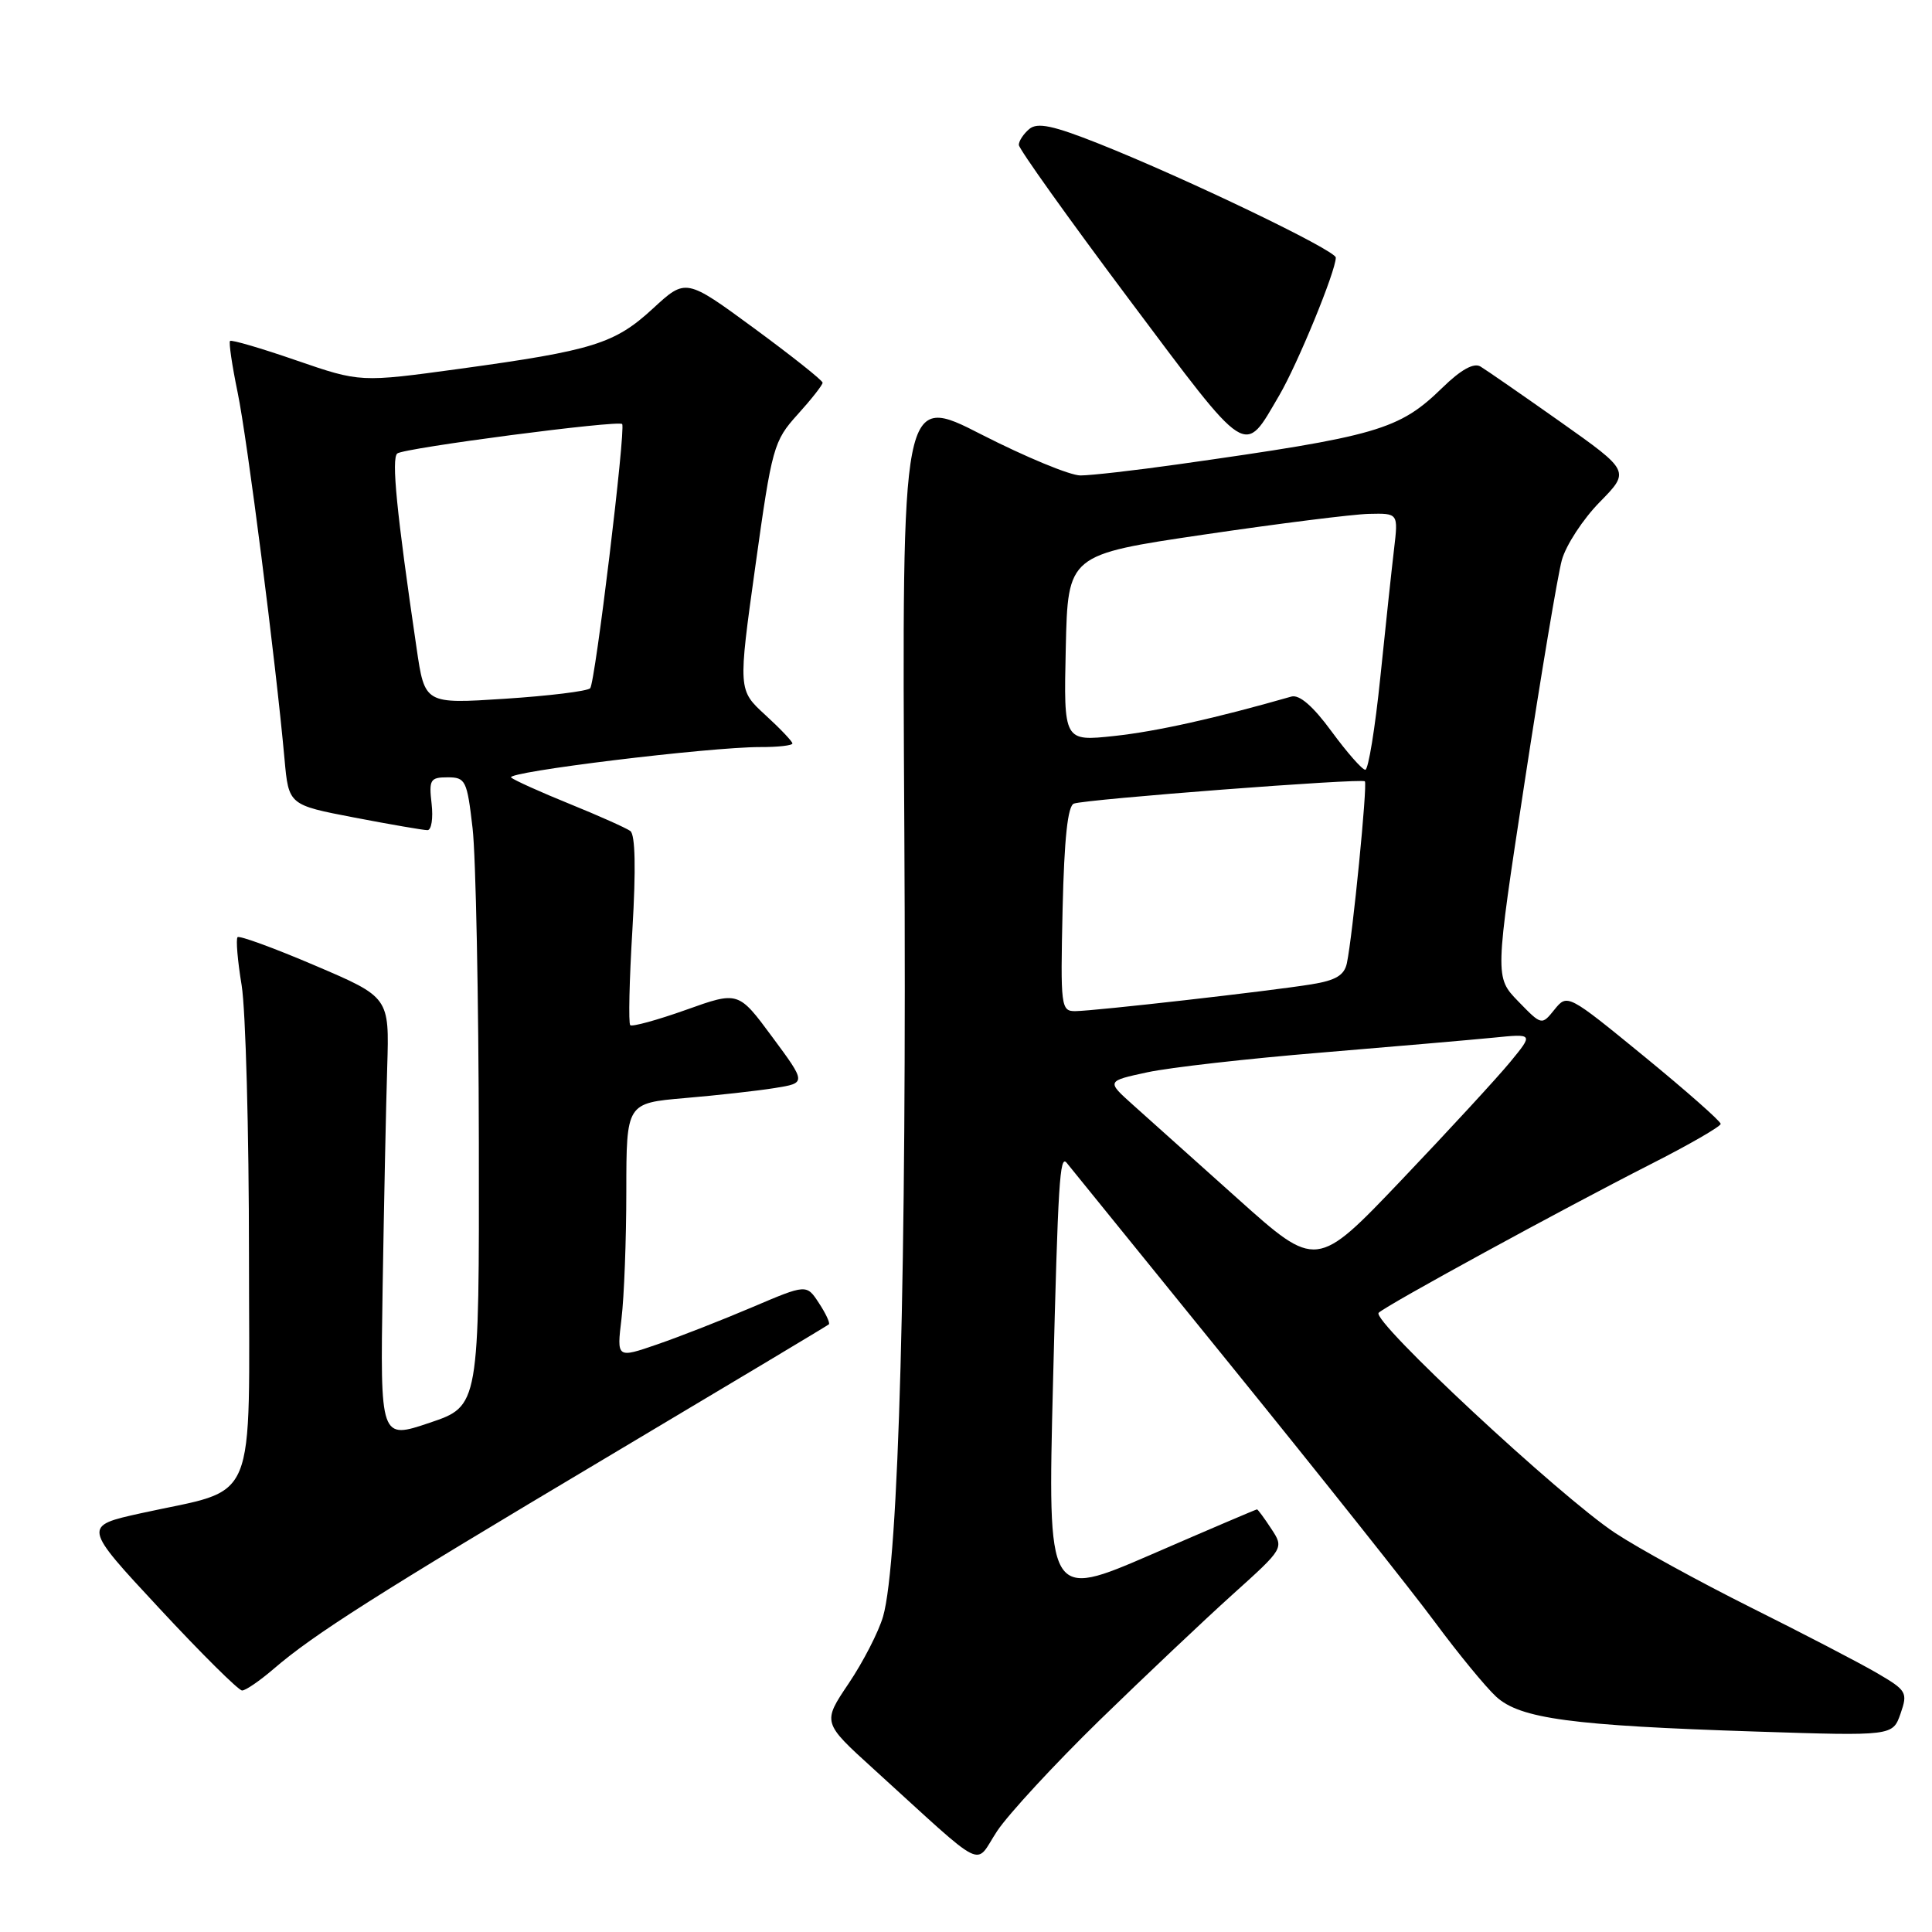 <?xml version="1.0" encoding="UTF-8" standalone="no"?>
<!DOCTYPE svg PUBLIC "-//W3C//DTD SVG 1.1//EN" "http://www.w3.org/Graphics/SVG/1.1/DTD/svg11.dtd" >
<svg xmlns="http://www.w3.org/2000/svg" xmlns:xlink="http://www.w3.org/1999/xlink" version="1.1" viewBox="0 0 256 256">
 <g >
 <path fill="currentColor"
d=" M 145.68 227.96 C 151.63 222.17 159.57 214.66 163.32 211.28 C 170.14 205.14 170.14 205.14 168.45 202.57 C 167.53 201.16 166.67 200.00 166.56 200.00 C 166.44 200.00 160.15 202.68 152.58 205.97 C 138.81 211.93 138.81 211.93 139.53 183.22 C 140.20 156.60 140.42 152.95 141.34 154.08 C 141.52 154.31 151.34 166.43 163.16 181.00 C 174.97 195.57 187.14 210.88 190.18 215.00 C 193.23 219.12 196.86 223.54 198.25 224.82 C 201.42 227.73 208.22 228.65 232.65 229.44 C 250.79 230.03 250.79 230.03 251.83 227.07 C 252.81 224.25 252.65 223.99 248.68 221.67 C 246.38 220.33 238.88 216.43 232.00 213.00 C 225.12 209.56 217.03 205.12 214.02 203.13 C 206.70 198.29 181.64 174.96 182.68 173.95 C 183.75 172.92 206.86 160.30 218.75 154.25 C 223.84 151.67 228.00 149.26 228.00 148.92 C 228.00 148.57 223.43 144.54 217.85 139.97 C 207.74 131.70 207.68 131.67 205.98 133.77 C 204.28 135.88 204.28 135.88 201.17 132.68 C 198.07 129.48 198.07 129.48 202.02 103.64 C 204.19 89.43 206.41 76.19 206.95 74.22 C 207.49 72.25 209.75 68.79 211.97 66.53 C 215.99 62.43 215.99 62.43 206.75 55.89 C 201.66 52.30 196.90 49.00 196.16 48.56 C 195.28 48.04 193.57 48.99 191.16 51.34 C 185.37 56.98 182.62 57.78 156.07 61.53 C 150.34 62.34 144.53 63.00 143.16 63.00 C 141.79 63.00 135.90 60.56 130.08 57.59 C 119.50 52.17 119.50 52.17 119.83 110.34 C 120.16 167.86 119.09 207.03 117.01 214.20 C 116.42 216.23 114.37 220.22 112.45 223.07 C 108.97 228.24 108.97 228.24 115.72 234.37 C 131.08 248.33 129.03 247.30 132.13 242.62 C 133.64 240.36 139.74 233.76 145.68 227.96 Z  M 36.22 221.17 C 41.56 216.56 49.88 211.28 80.50 193.05 C 96.45 183.55 109.65 175.65 109.83 175.48 C 110.01 175.31 109.42 174.04 108.51 172.66 C 106.87 170.15 106.87 170.15 99.68 173.21 C 95.73 174.89 90.08 177.11 87.11 178.13 C 81.72 179.99 81.72 179.99 82.35 174.74 C 82.70 171.86 82.99 164.25 82.99 157.84 C 83.00 146.17 83.00 146.17 90.75 145.50 C 95.01 145.14 100.38 144.54 102.67 144.17 C 106.84 143.50 106.84 143.50 102.34 137.42 C 97.84 131.33 97.84 131.33 90.90 133.81 C 87.08 135.17 83.75 136.08 83.51 135.84 C 83.26 135.60 83.39 129.87 83.80 123.13 C 84.27 115.13 84.18 110.60 83.52 110.11 C 82.96 109.71 79.35 108.09 75.50 106.53 C 71.65 104.97 68.15 103.39 67.73 103.03 C 66.88 102.29 94.02 98.98 100.75 98.99 C 103.09 99.00 105.00 98.78 105.00 98.51 C 105.00 98.25 103.38 96.54 101.40 94.73 C 97.80 91.43 97.80 91.43 100.09 75.01 C 102.29 59.23 102.51 58.44 105.69 54.92 C 107.51 52.91 109.00 51.01 109.00 50.71 C 109.00 50.41 104.92 47.17 99.94 43.51 C 90.88 36.86 90.88 36.86 86.53 40.87 C 81.45 45.55 78.60 46.44 60.90 48.87 C 47.74 50.67 47.74 50.67 39.28 47.76 C 34.63 46.15 30.67 44.99 30.48 45.18 C 30.30 45.37 30.75 48.44 31.49 52.01 C 32.77 58.19 36.53 87.62 37.70 100.58 C 38.25 106.66 38.25 106.66 46.96 108.33 C 51.75 109.25 56.11 110.00 56.64 110.00 C 57.17 110.00 57.41 108.43 57.19 106.50 C 56.82 103.31 57.01 103.00 59.31 103.00 C 61.69 103.00 61.89 103.40 62.62 109.75 C 63.05 113.46 63.42 132.21 63.45 151.40 C 63.50 186.31 63.50 186.31 56.94 188.52 C 50.38 190.74 50.38 190.74 50.70 170.62 C 50.88 159.55 51.15 146.37 51.31 141.32 C 51.59 132.14 51.59 132.14 41.75 127.94 C 36.35 125.63 31.72 123.94 31.48 124.18 C 31.24 124.43 31.48 127.30 32.02 130.56 C 32.55 133.83 32.99 149.91 32.99 166.30 C 33.00 200.35 34.38 197.05 18.73 200.50 C 10.97 202.21 10.97 202.21 21.10 213.10 C 26.67 219.10 31.61 224.00 32.08 224.00 C 32.55 224.00 34.41 222.72 36.22 221.17 Z  M 169.50 52.40 C 171.95 48.22 177.00 35.92 177.00 34.13 C 177.00 33.17 157.10 23.61 145.61 19.04 C 139.54 16.63 137.47 16.19 136.39 17.09 C 135.63 17.73 135.00 18.67 135.00 19.20 C 135.00 19.72 141.56 28.92 149.58 39.63 C 165.62 61.04 164.76 60.49 169.50 52.40 Z  M 164.01 158.84 C 158.28 153.70 152.02 148.09 150.10 146.38 C 146.61 143.25 146.61 143.25 152.05 142.08 C 155.04 141.44 165.37 140.27 174.99 139.48 C 184.62 138.68 194.91 137.79 197.85 137.50 C 203.20 136.96 203.20 136.96 200.10 140.73 C 198.40 142.80 191.92 149.83 185.72 156.34 C 174.44 168.18 174.44 168.18 164.01 158.84 Z  M 140.80 120.45 C 141.02 111.07 141.48 106.77 142.30 106.48 C 143.99 105.89 180.42 103.10 180.85 103.53 C 181.22 103.89 179.24 123.95 178.47 127.62 C 178.13 129.23 177.00 129.91 173.76 130.43 C 168.29 131.32 145.12 133.95 142.50 133.98 C 140.58 134.00 140.51 133.44 140.80 120.45 Z  M 176.44 96.92 C 173.98 93.56 172.17 92.00 171.11 92.30 C 161.02 95.19 153.23 96.92 147.66 97.52 C 140.94 98.24 140.94 98.24 141.22 85.87 C 141.50 73.50 141.50 73.50 159.50 70.84 C 169.40 69.38 179.25 68.14 181.39 68.09 C 185.28 68.00 185.28 68.00 184.72 72.75 C 184.41 75.36 183.59 83.01 182.90 89.75 C 182.21 96.49 181.31 102.00 180.91 102.00 C 180.50 102.00 178.49 99.71 176.44 96.92 Z  M 55.20 85.89 C 52.54 67.82 51.85 60.76 52.64 60.09 C 53.51 59.36 82.04 55.63 82.44 56.19 C 82.93 56.89 78.86 90.54 78.20 91.20 C 77.81 91.59 72.72 92.21 66.89 92.59 C 56.28 93.28 56.28 93.28 55.20 85.89 Z "/>
</g>
</svg>